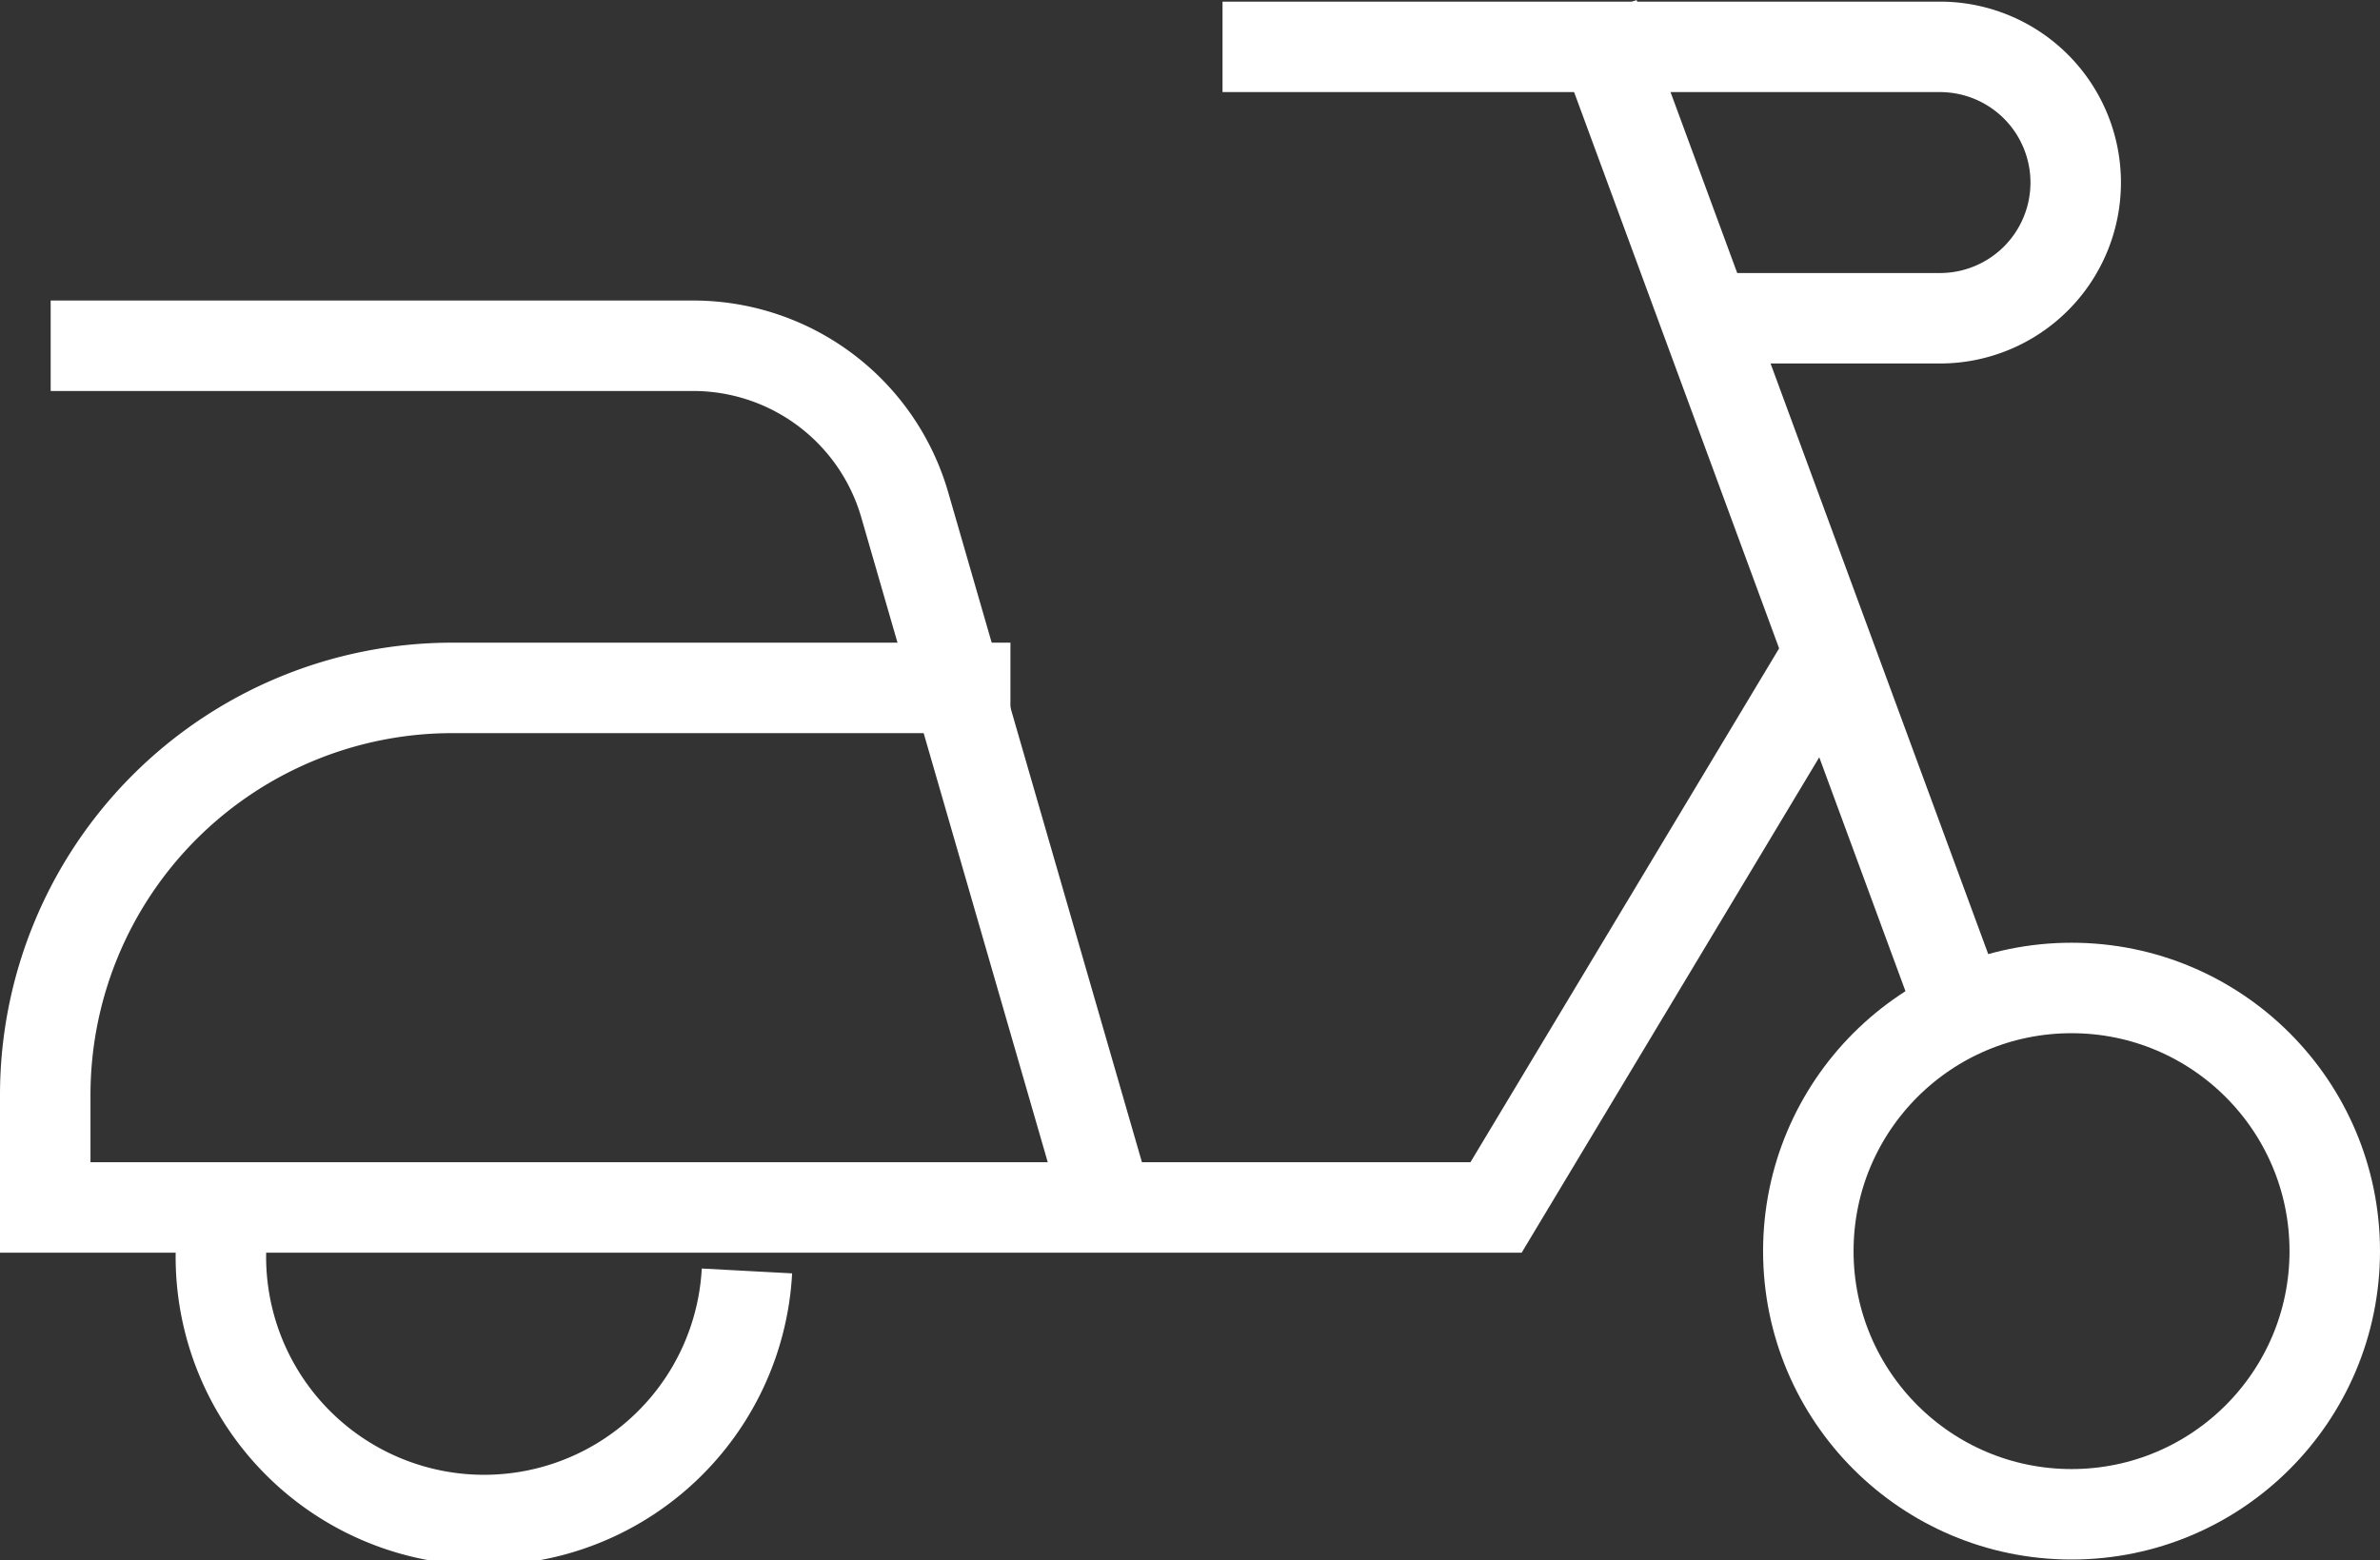 <svg xmlns="http://www.w3.org/2000/svg" width="26.303" height="17.247" viewBox="0 0 26.303 17.247"><rect x="0" y="0" width="26.303" height="17.247" fill="#333333" stroke="none"/><defs><style>.a{fill:none;stroke:#fff;stroke-miterlimit:10;}</style></defs><g transform="translate(-983.024 0.173)"><g transform="translate(983.524)"><path class="a" d="M295.353,572.79l-3.648,6.074H275.671v-1.243a4.5,4.5,0,0,1,4.5-4.5h6.167" transform="translate(-275.671 -565.69)"/><line class="a" x2="4.142" y2="11.241" transform="translate(17.118)"/><path class="a" d="M319.547,550.01h7.929a1.5,1.5,0,0,1,1.5,1.5h0a1.5,1.5,0,0,1-1.5,1.5h-2.268" transform="translate(-306.536 -549.665)"/><path class="a" d="M287.5,570.519l-2.2-7.609a2.434,2.434,0,0,0-2.339-1.759h-7.1" transform="translate(-275.801 -557.502)"/><circle class="a" cx="2.909" cy="2.909" r="2.909" transform="translate(19.485 10.748)"/><path class="a" d="M288.04,594.6a2.909,2.909,0,1,1-5.8-.439" transform="translate(-280.285 -580.724)"/></g></g></svg>